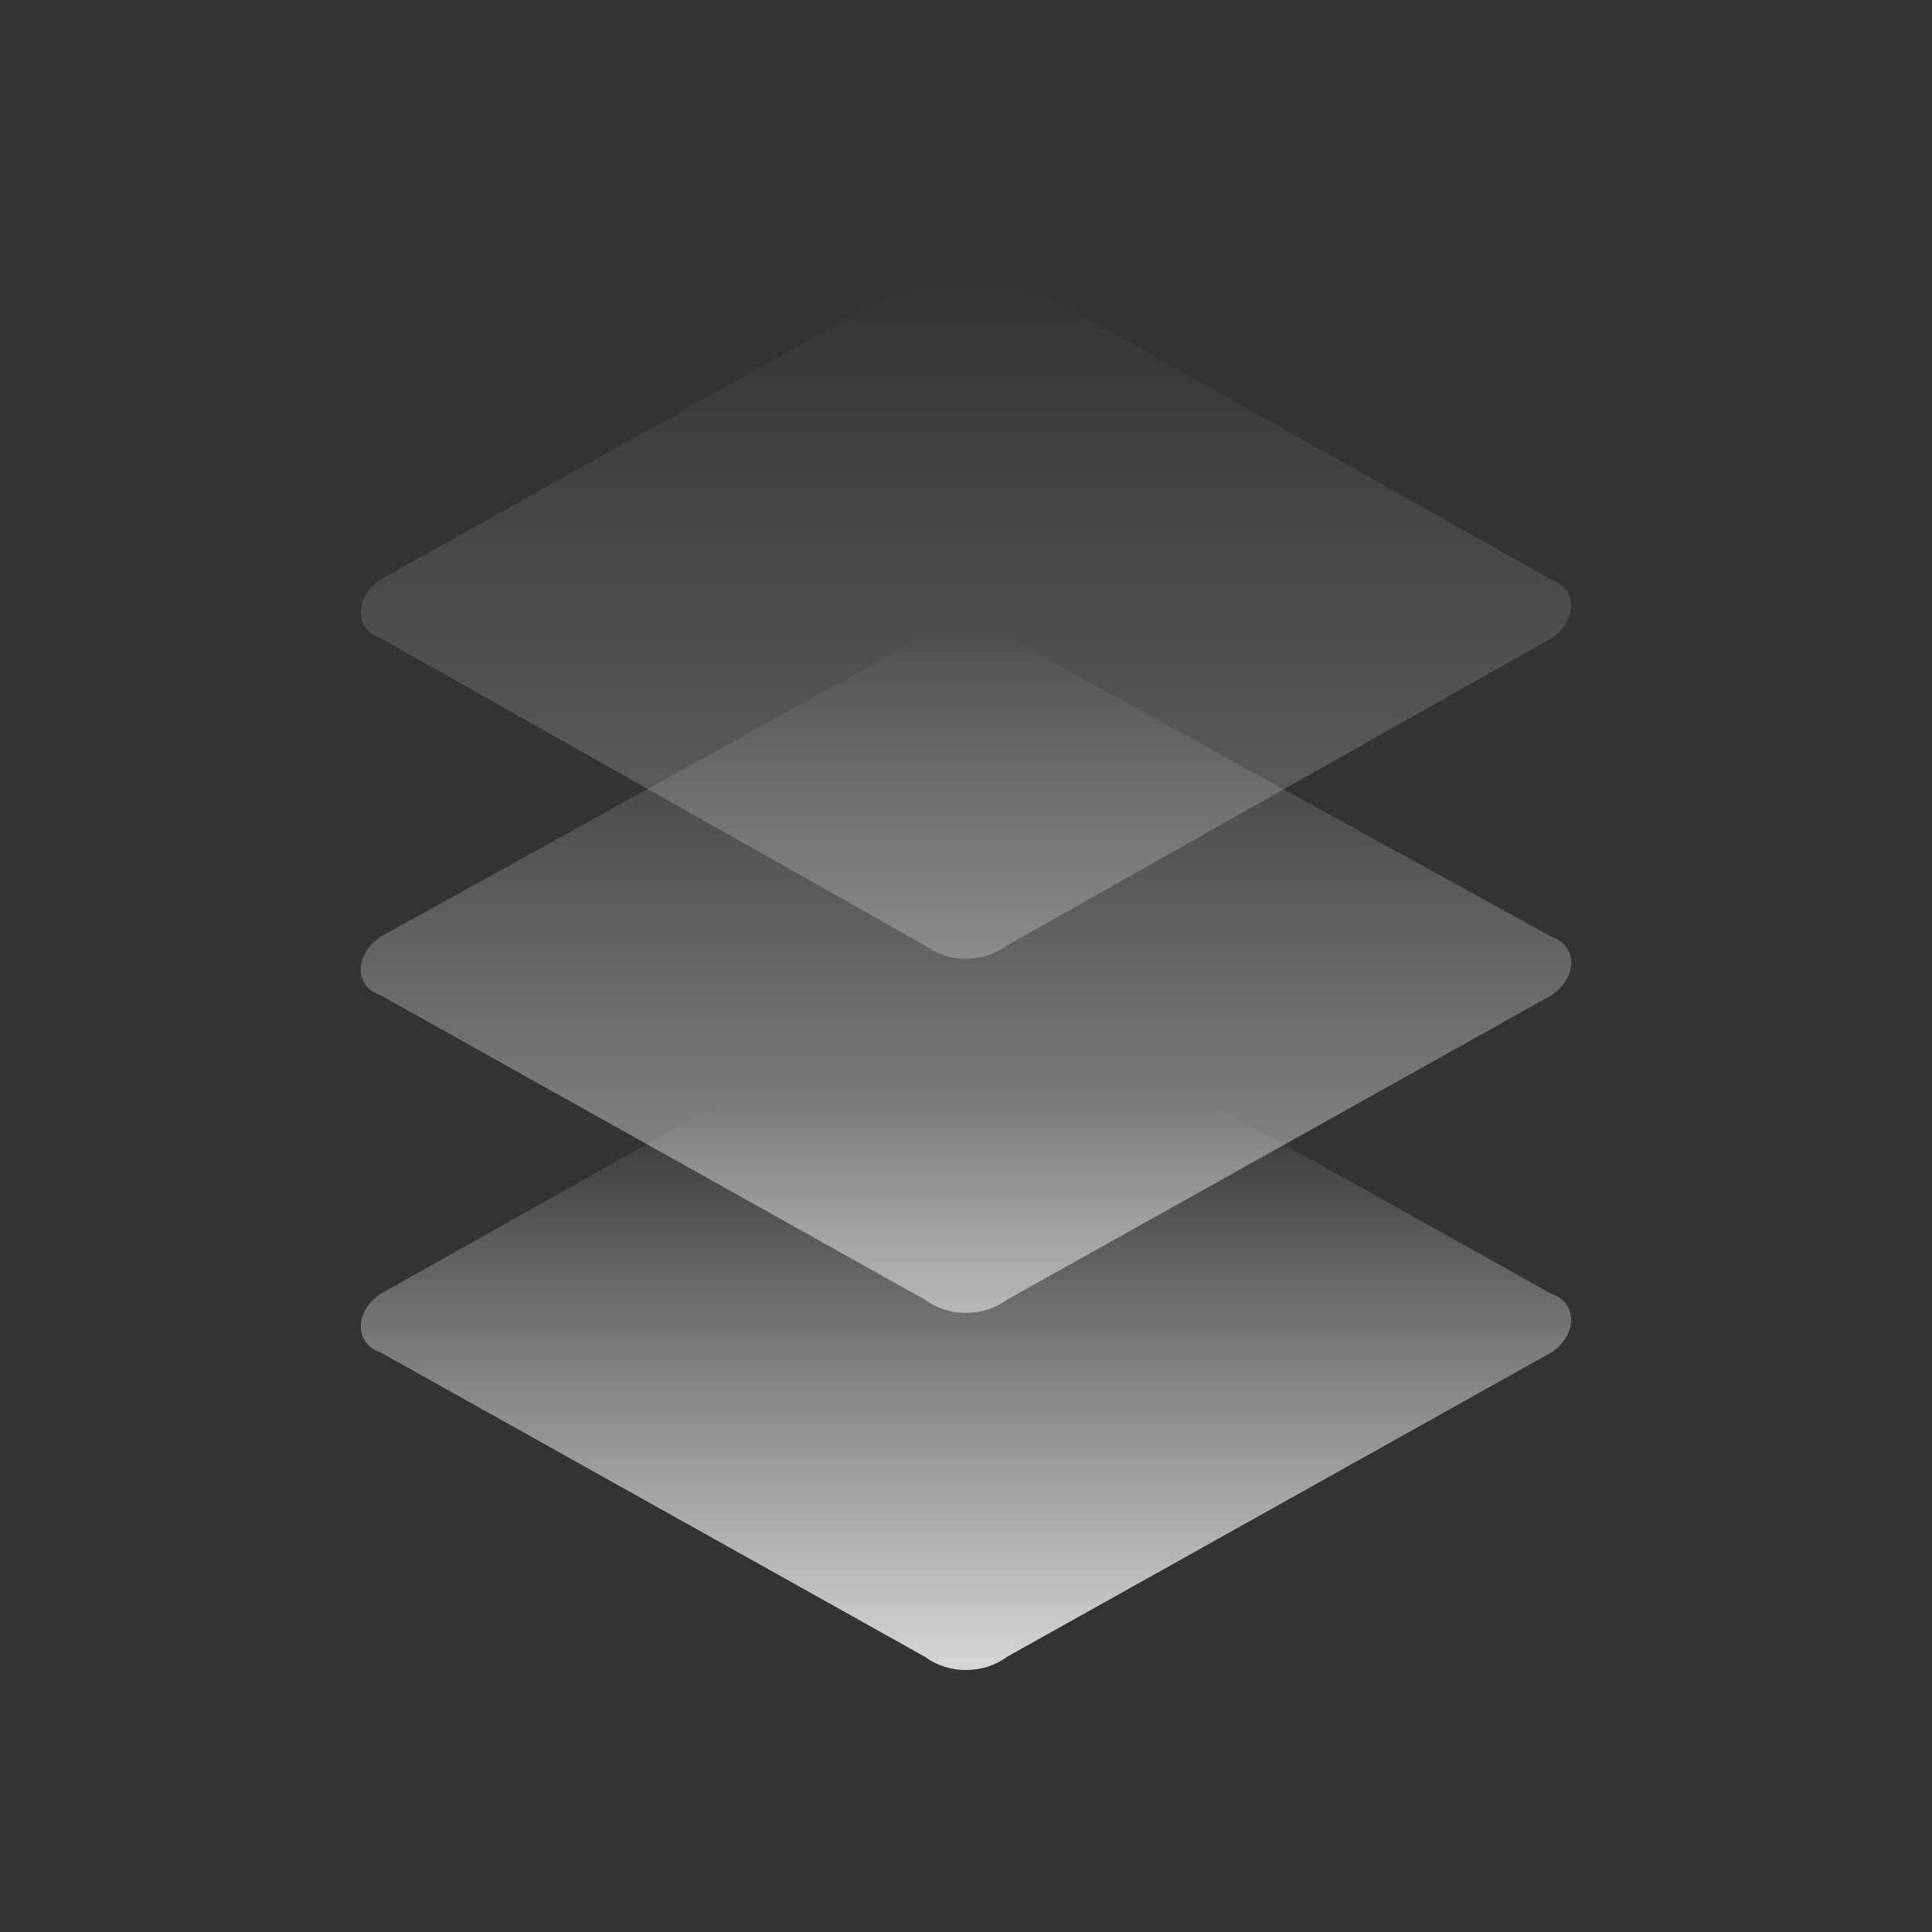 <?xml version="1.0" encoding="utf-8"?>
<!-- Generator: Adobe Illustrator 22.0.1, SVG Export Plug-In . SVG Version: 6.00 Build 0)  -->
<svg version="1.1" id="Layer_1" xmlns="http://www.w3.org/2000/svg" xmlns:xlink="http://www.w3.org/1999/xlink" x="0px" y="0px"
	 viewBox="0 0 66 66" style="enable-background:new 0 0 66 66;" xml:space="preserve">
<rect x="0" y="0" width="66" height="66" fill="#333333" stroke="none"/>
<style type="text/css">
	.st0{opacity:0.5;}
	.st1{fill:url(#SVGID_1_);}
	.st2{opacity:0.8;}
	.st3{fill:url(#SVGID_2_);}
	.st4{opacity:0.8;fill:url(#SVGID_3_);enable-background:new    ;}
	.st5{opacity:0.8;fill:url(#SVGID_4_);enable-background:new    ;}
	.st6{fill:url(#SVGID_5_);}
	.st7{fill:url(#SVGID_6_);}
	.st8{opacity:0.25;}
	.st9{fill:url(#SVGID_7_);}
</style>
<g>
	<g class="st2">
		
			<linearGradient id="SVGID_1_" gradientUnits="userSpaceOnUse" x1="33" y1="9.991" x2="33" y2="33.433" gradientTransform="matrix(1 0 0 -1 0 67)">
			<stop  offset="0" style="stop-color:#FFFFFF"/>
			<stop  offset="0.829" style="stop-color:#FFFFFF;stop-opacity:0"/>
		</linearGradient>
		<path class="st1" d="M31.6,56.6L13,46.2c-0.9-0.3-0.9-1.4,0-2l18.5-10.4c0.9-0.6,2-0.6,2.9,0L53,44.2c0.9,0.3,0.9,1.4,0,2
			L34.4,56.6C33.6,57.2,32.4,57.2,31.6,56.6z"/>
	</g>
	<g class="st0">
		
			<linearGradient id="SVGID_2_" gradientUnits="userSpaceOnUse" x1="33" y1="22.118" x2="33" y2="45.665" gradientTransform="matrix(1 0 0 -1 0 67)">
			<stop  offset="0" style="stop-color:#FFFFFF"/>
			<stop  offset="1" style="stop-color:#FFFFFF;stop-opacity:0"/>
		</linearGradient>
		<path class="st3" d="M31.6,44.4L13,34c-0.9-0.3-0.9-1.4,0-2l18.8-10.4c0.6-0.3,1.4-0.3,2.3,0L53,32c0.9,0.3,0.9,1.4,0,2L34.4,44.4
			C33.6,45,32.4,45,31.6,44.4z"/>
	</g>
	<g class="st8">
		
			<linearGradient id="SVGID_3_" gradientUnits="userSpaceOnUse" x1="33" y1="34.29" x2="33" y2="57.731" gradientTransform="matrix(1 0 0 -1 0 67)">
			<stop  offset="0" style="stop-color:#FFFFFF"/>
			<stop  offset="1" style="stop-color:#FFFFFF;stop-opacity:0"/>
		</linearGradient>
		<path style="fill:url(#SVGID_3_);" d="M31.6,32.3L13,21.8c-0.9-0.3-0.9-1.4,0-2L31.6,9.4c0.9-0.6,2-0.6,2.9,0L53,19.8
			c0.9,0.3,0.9,1.4,0,2L34.4,32.3C33.6,32.9,32.4,32.9,31.6,32.3z"/>
	</g>
</g>
</svg>
